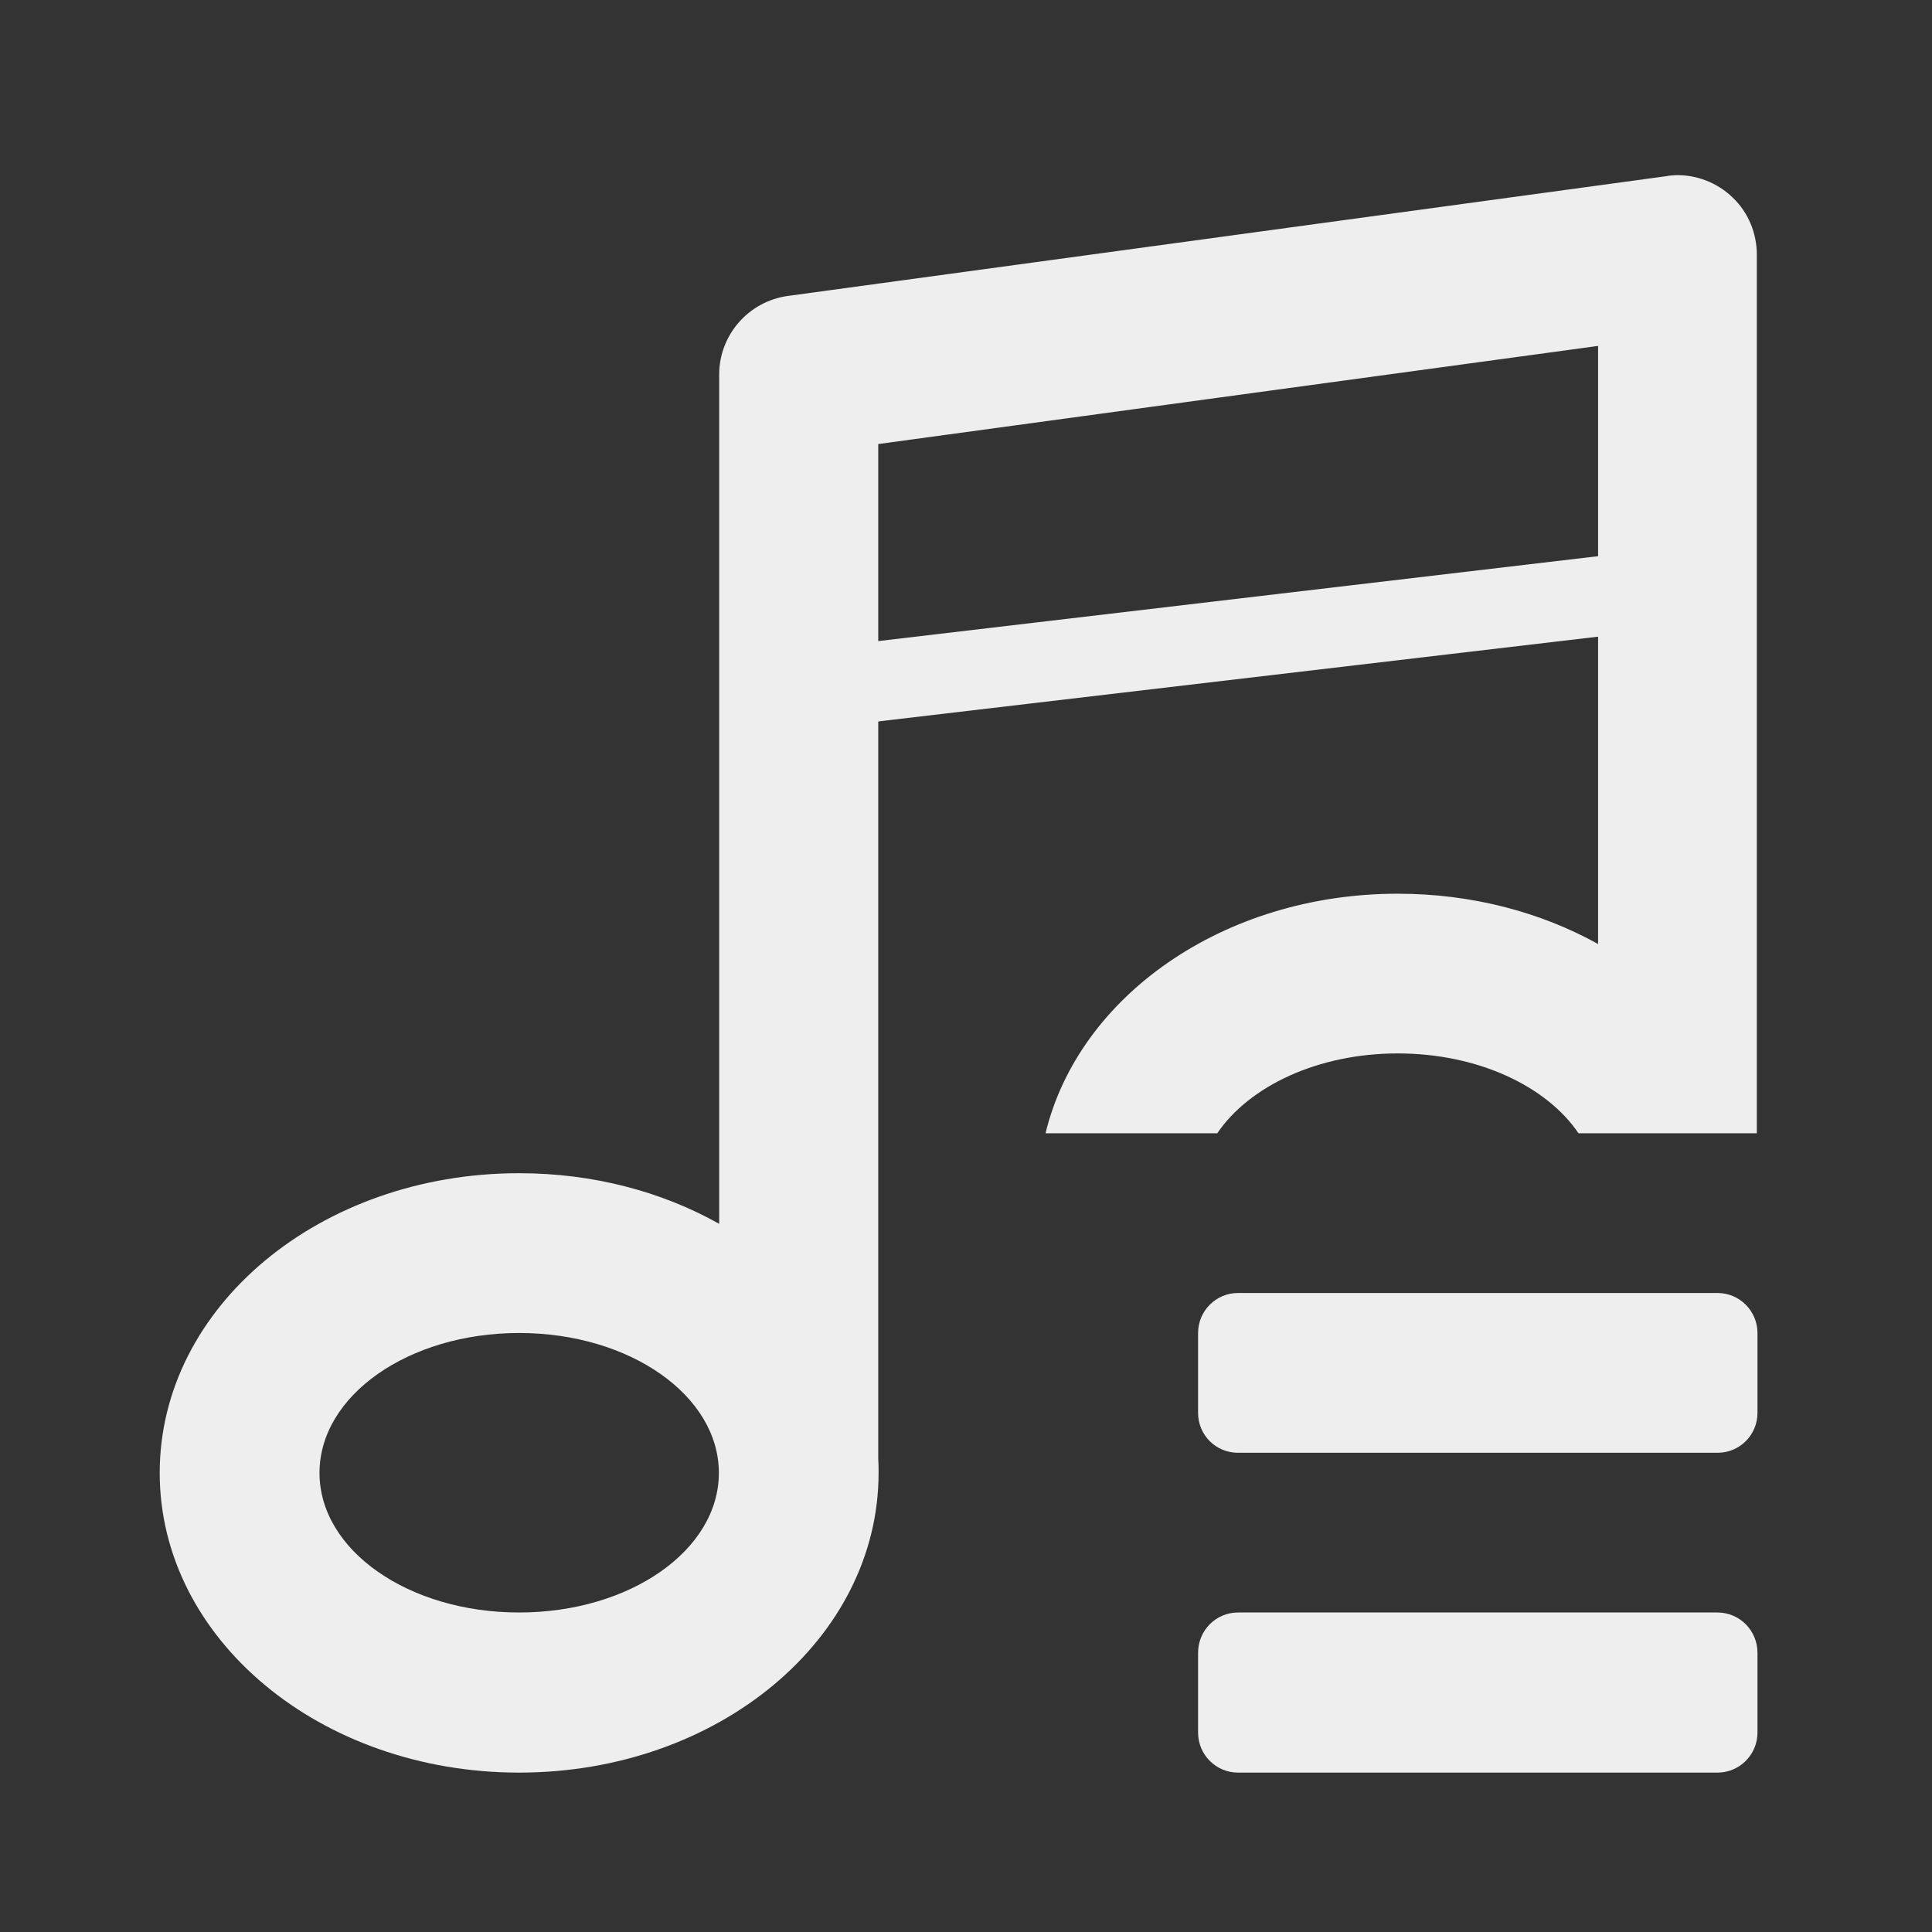 
<svg xmlns="http://www.w3.org/2000/svg" xmlns:xlink="http://www.w3.org/1999/xlink" width="24px" height="24px" viewBox="0 0 24 24" version="1.1">
<rect x="0" y="0" width="24" height="24" fill="#333333" stroke="none"/>
<g id="surface1">
     <defs>
  <style id="current-color-scheme" type="text/css">
   .ColorScheme-Text { color:#eeeeee; } .ColorScheme-Highlight { color:#424242; }
  </style>
 </defs>
<path style="fill:currentColor" class="ColorScheme-Text" d="M 20.809 2.176 C 20.773 2.18 20.738 2.18 20.703 2.188 L 9.789 3.676 C 9.301 3.742 8.934 4.16 8.934 4.652 L 8.934 15.203 C 8.227 14.805 7.371 14.574 6.449 14.574 C 3.977 14.574 1.984 16.234 1.984 18.297 C 1.984 20.359 3.977 22.02 6.449 22.02 C 8.922 22.02 10.914 20.359 10.914 18.297 C 10.914 18.238 10.914 18.184 10.91 18.125 L 10.91 5.516 L 19.852 4.297 L 19.852 11.727 C 19.141 11.332 18.285 11.102 17.363 11.102 C 15.195 11.102 13.398 12.379 12.988 14.078 L 15.121 14.078 C 15.52 13.492 16.371 13.086 17.363 13.086 C 18.359 13.086 19.211 13.492 19.609 14.078 L 21.824 14.078 L 21.824 3.164 C 21.824 2.898 21.719 2.641 21.527 2.457 C 21.336 2.27 21.074 2.168 20.809 2.176 Z M 6.449 16.559 C 7.824 16.559 8.93 17.336 8.93 18.297 C 8.93 19.258 7.824 20.031 6.449 20.031 C 5.074 20.031 3.969 19.258 3.969 18.297 C 3.969 17.336 5.074 16.559 6.449 16.559 Z M 6.449 16.559 "/>
     <defs>
  <style id="current-color-scheme" type="text/css">
   .ColorScheme-Text { color:#eeeeee; } .ColorScheme-Highlight { color:#424242; }
  </style>
 </defs>
<path style="fill:currentColor" class="ColorScheme-Text" d="M 21.336 6.734 L 9.543 8.125 L 9.66 9.109 L 21.336 7.734 Z M 21.336 6.734 "/>
     <defs>
  <style id="current-color-scheme" type="text/css">
   .ColorScheme-Text { color:#eeeeee; } .ColorScheme-Highlight { color:#424242; }
  </style>
 </defs>
<path style="fill:currentColor" class="ColorScheme-Text" d="M 15.379 16.062 L 21.336 16.062 C 21.609 16.062 21.832 16.285 21.832 16.559 L 21.832 17.551 C 21.832 17.828 21.609 18.047 21.336 18.047 L 15.379 18.047 C 15.105 18.047 14.883 17.828 14.883 17.551 L 14.883 16.559 C 14.883 16.285 15.105 16.062 15.379 16.062 Z M 15.379 16.062 "/>
     <defs>
  <style id="current-color-scheme" type="text/css">
   .ColorScheme-Text { color:#eeeeee; } .ColorScheme-Highlight { color:#424242; }
  </style>
 </defs>
<path style="fill:currentColor" class="ColorScheme-Text" d="M 15.379 20.031 L 21.336 20.031 C 21.609 20.031 21.832 20.254 21.832 20.531 L 21.832 21.523 C 21.832 21.797 21.609 22.02 21.336 22.02 L 15.379 22.02 C 15.105 22.02 14.883 21.797 14.883 21.523 L 14.883 20.531 C 14.883 20.254 15.105 20.031 15.379 20.031 Z M 15.379 20.031 "/>
</g>
</svg>

